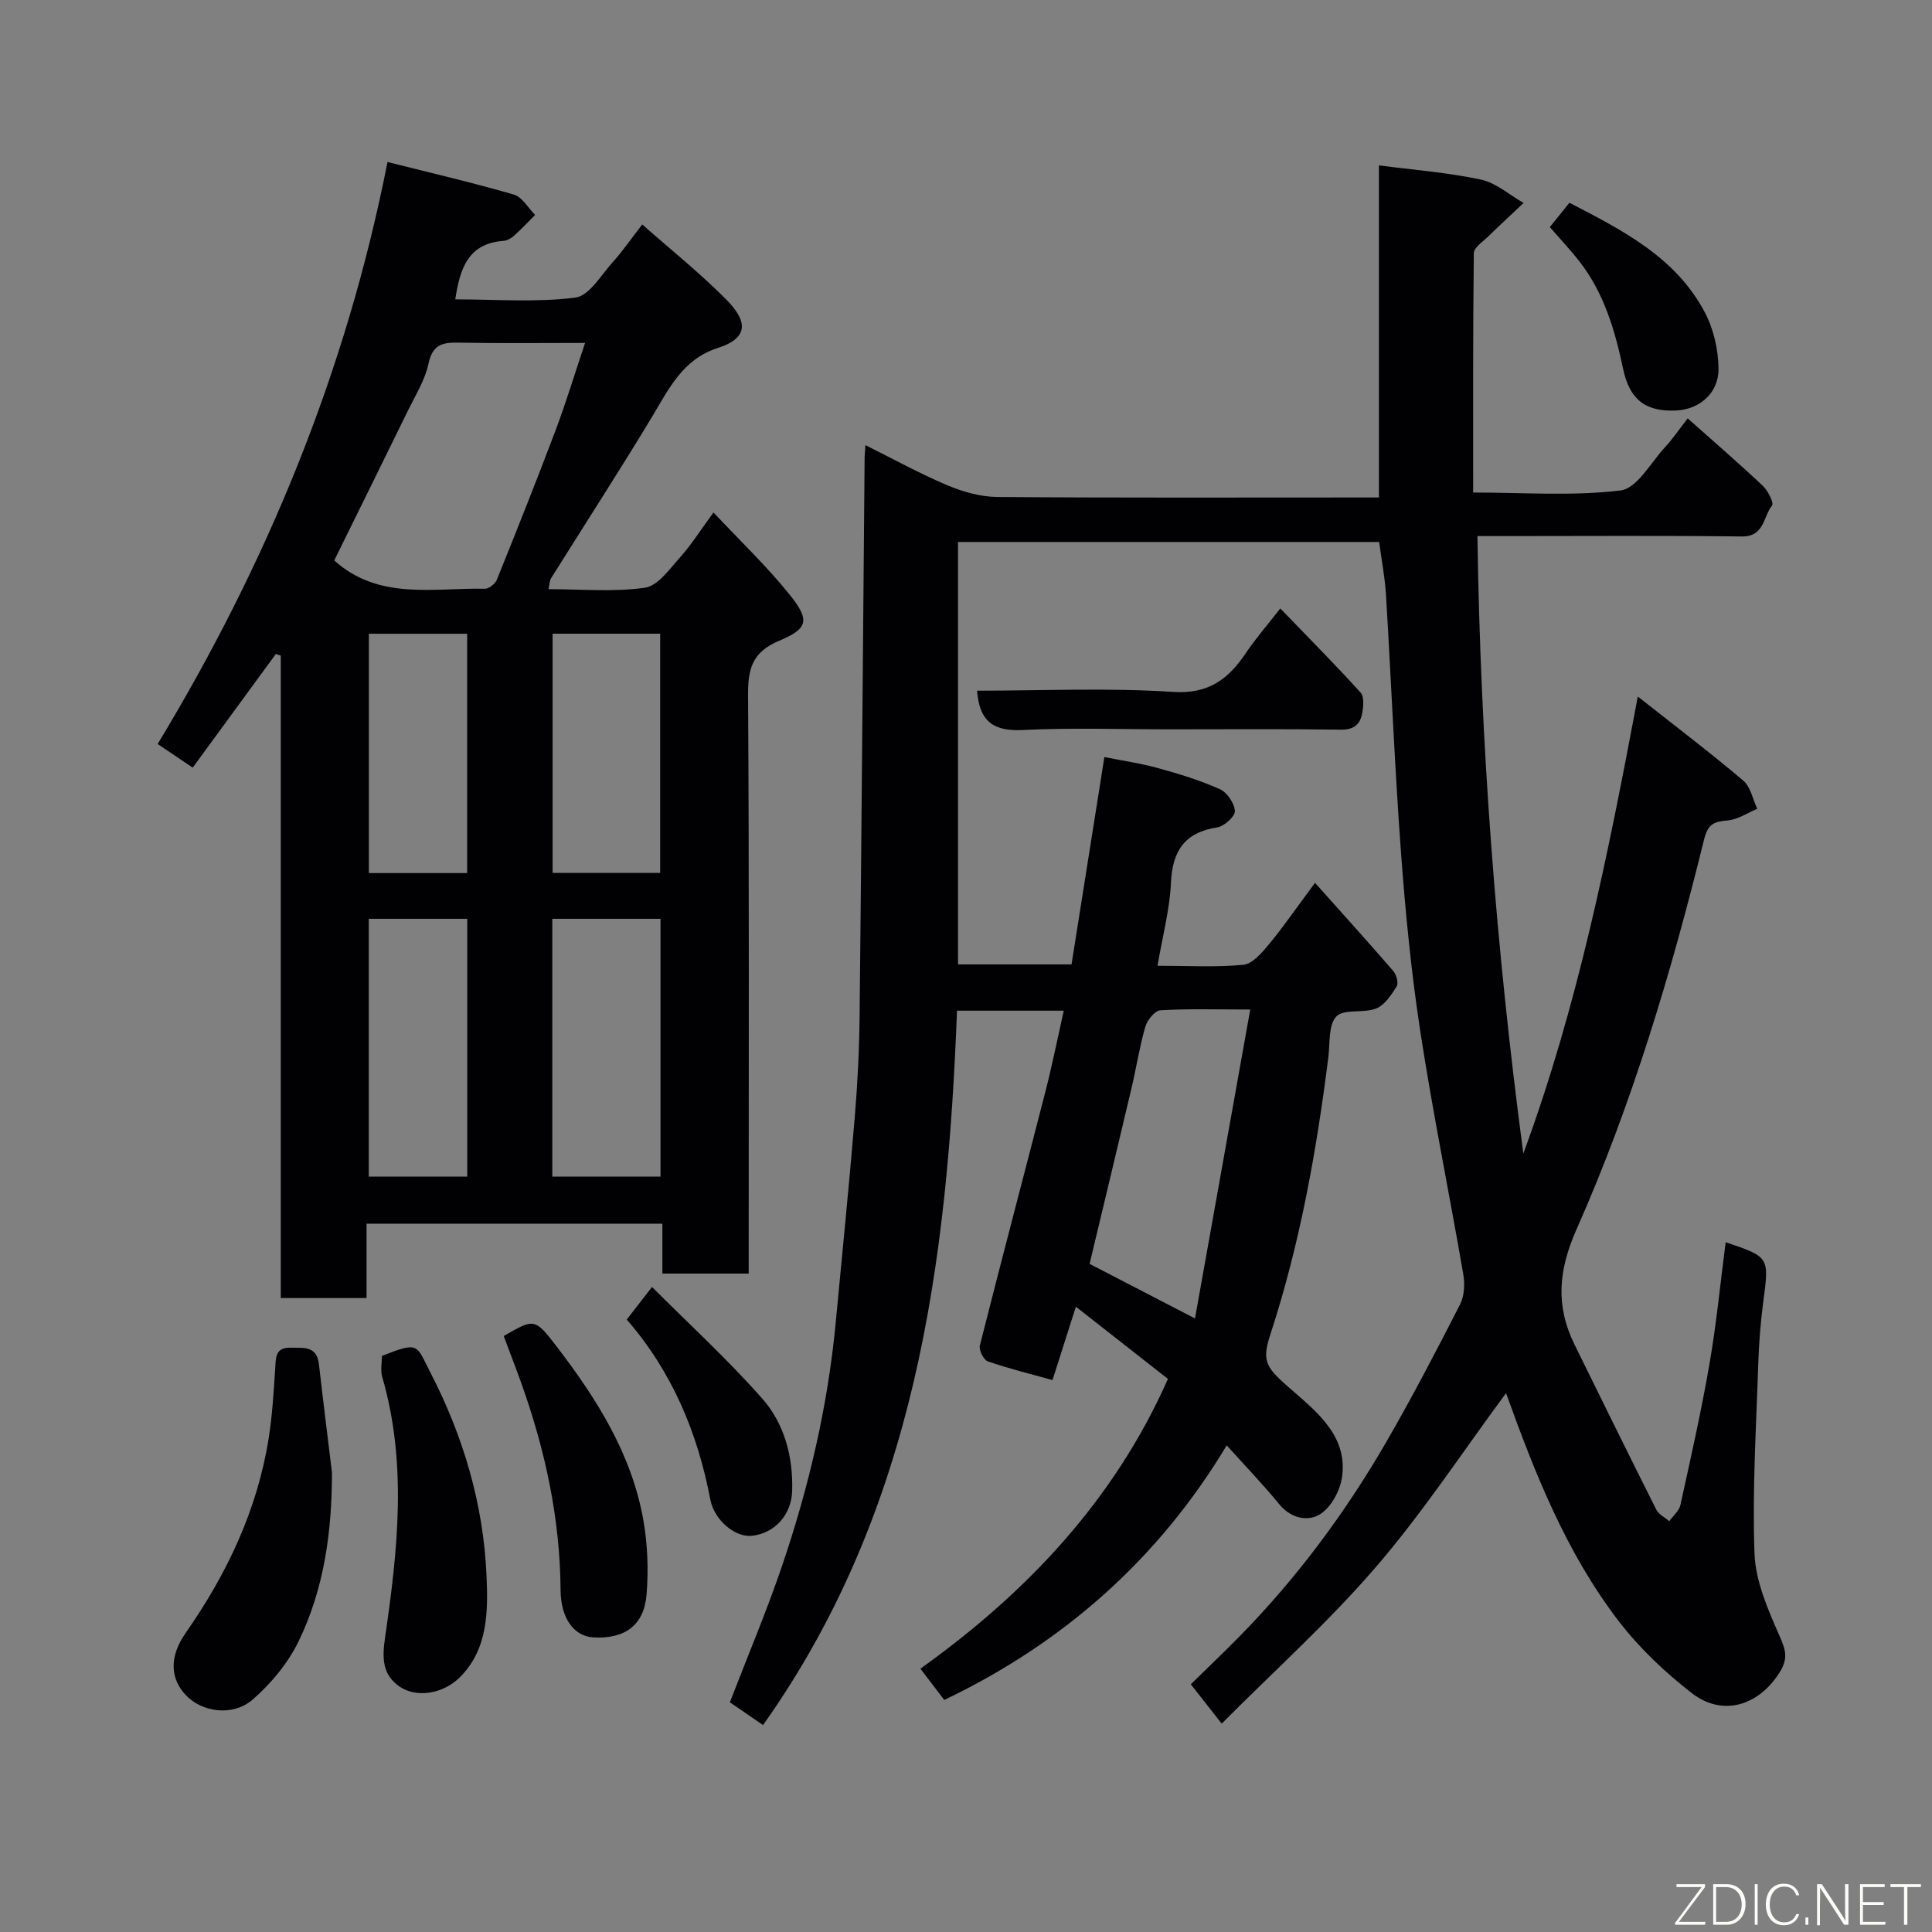 <svg enable-background="new 0 0 400 400" viewBox="0 0 400 400" xmlns="http://www.w3.org/2000/svg"><rect x="0" y="0" width="400" height="400" fill="#808080" stroke="none"/><g fill="#010103"><path d="m253.98 299.25c-14.08 23.44-33.71 40.86-58.48 52.71-1.52-2-3-3.93-4.94-6.48 22-15.73 40.1-34.84 51.25-59.99-6.11-4.79-12.39-9.72-19.06-14.95-1.7 5.35-3.25 10.2-4.84 15.19-4.76-1.33-9.16-2.4-13.41-3.88-.86-.3-1.87-2.34-1.63-3.28 4.42-17.51 9.05-34.96 13.54-52.45 1.41-5.48 2.52-11.04 3.83-16.87-7.61 0-14.69 0-22.1 0-2.02 52.37-8.55 103.35-40.16 147.91-2.25-1.55-4.62-3.18-6.87-4.72 3.7-9.61 7.64-18.9 10.87-28.43 5.51-16.25 9.4-32.91 11.03-50.03 1.35-14.23 2.77-28.45 3.96-42.7.58-6.91.92-13.86 1-20.8.41-38.6.7-77.2 1.04-115.79.01-.65.09-1.3.17-2.53 5.8 2.89 11.23 5.89 16.91 8.29 3.23 1.36 6.88 2.41 10.34 2.44 24.66.2 49.33.11 73.99.11h5.07c0-23 0-45.68 0-68.76 6.95.91 14.11 1.46 21.08 2.93 3.16.67 5.93 3.18 8.88 4.85-2.44 2.3-4.91 4.57-7.3 6.91-1.12 1.09-3 2.31-3.01 3.48-.2 16.31-.14 32.61-.14 49.56 10.39 0 20.58.78 30.53-.43 3.4-.41 6.24-5.77 9.22-8.98 1.55-1.67 2.83-3.58 4.67-5.94 5.4 4.81 10.59 9.29 15.56 13.97 1.06 1 2.33 3.55 1.9 4.08-1.84 2.28-1.56 6.45-6.24 6.4-16.16-.2-32.33-.08-48.49-.08-1.82 0-3.63 0-6.26 0 .61 42.76 3.8 85.01 9.5 127.84 11.25-30.52 17.51-61.66 23.7-94.62 8.14 6.42 15.14 11.73 21.83 17.4 1.53 1.3 1.97 3.87 2.91 5.85-2.04.84-4.03 2.22-6.13 2.4-2.83.25-4.08.68-4.9 3.99-6.78 27.52-14.88 54.7-26.37 80.61-3.82 8.62-4.39 15.89-.43 23.94 5.6 11.4 11.21 22.79 16.91 34.14.5 1 1.78 1.61 2.69 2.41.79-1.11 2.04-2.12 2.31-3.35 2.13-9.7 4.32-19.39 6.01-29.17 1.45-8.34 2.26-16.8 3.36-25.25 9.1 3.09 9.02 3.07 7.78 12.37-.56 4.24-.89 8.52-1.03 12.8-.42 13.1-1.26 26.22-.78 39.29.21 5.75 2.78 11.59 5.16 17.01 1.26 2.85 1.87 4.61.11 7.48-4.27 6.96-11.8 9.41-18.25 4.41-5.6-4.34-10.92-9.39-15.22-15.01-10.8-14.12-17.29-30.54-23.24-47.1-8.93 12.07-17.16 24.63-26.87 35.92-9.76 11.36-21 21.45-32 32.51-2.49-3.17-4.27-5.43-6.4-8.15 3.43-3.36 6.79-6.55 10.03-9.85 11.9-12.1 21.95-25.64 30.43-40.29 5.4-9.33 10.39-18.91 15.29-28.51.9-1.76 1.01-4.26.66-6.28-2.88-16.71-6.3-33.34-8.87-50.09-1.89-12.31-3.1-24.75-4.02-37.18-1.31-17.78-2.03-35.6-3.11-53.4-.22-3.57-.91-7.11-1.41-10.9-28.95 0-57.89 0-87.19 0v87.46h23.5c2.2-13.88 4.44-28 6.8-42.93 3.58.72 7.38 1.26 11.05 2.27 4.37 1.2 8.75 2.54 12.88 4.39 1.49.67 3.01 2.92 3.09 4.53.06 1.1-2.21 3.14-3.65 3.37-6.77 1.05-9.29 4.87-9.59 11.51-.25 5.49-1.72 10.93-2.78 17.14 6.25 0 12.05.35 17.76-.2 1.87-.18 3.81-2.43 5.22-4.13 3.01-3.64 5.7-7.54 9.63-12.84 5.59 6.27 10.97 12.2 16.2 18.25.65.76 1.13 2.51.71 3.19-1.11 1.76-2.48 3.88-4.26 4.58-2.6 1.04-6.64.01-8.23 1.65-1.68 1.72-1.3 5.53-1.66 8.45-2.45 19.45-5.89 38.68-12 57.36-1.92 5.87-.85 6.94 4.79 11.83 5.32 4.62 11.32 9.65 10.01 17.94-.44 2.75-2.3 6.12-4.55 7.5-2.49 1.52-5.97.89-8.4-2.08-3.37-4.12-7.1-7.98-10.89-12.2zm-6.57-26.28c3.81-21.31 7.57-42.31 11.44-63.96-7.05 0-12.85-.19-18.61.16-1.14.07-2.72 2.04-3.12 3.42-1.21 4.2-1.87 8.56-2.88 12.82-2.85 12.11-5.77 24.19-8.65 36.26 7.07 3.66 14.01 7.25 21.82 11.3z"/><path d="m75.89 253.36v15.39c-5.97 0-11.57 0-17.76 0 0-44.34 0-88.67 0-133.01-.34-.11-.68-.22-1.02-.34-5.72 7.82-11.44 15.63-17.21 23.53-2.42-1.63-4.54-3.06-7.26-4.89 22.45-37.11 38.96-76.72 47.59-120.5 9.04 2.28 17.67 4.28 26.17 6.75 1.72.5 2.94 2.76 4.39 4.21-1.45 1.45-2.85 2.95-4.37 4.31-.59.53-1.43 1.01-2.18 1.06-7.31.52-9.02 5.72-9.98 12.11 8.34 0 16.7.66 24.85-.36 2.88-.36 5.36-4.7 7.81-7.42 2.05-2.28 3.8-4.83 6.05-7.73 5.97 5.28 12.02 10.11 17.42 15.57 4.08 4.14 5.06 7.82-1.82 10.02-7.29 2.33-10.16 8.6-13.72 14.49-6.75 11.17-13.84 22.12-20.76 33.18-.32.51-.3 1.23-.53 2.25 6.79 0 13.49.63 19.97-.3 2.71-.39 5.14-3.92 7.33-6.36 2.28-2.53 4.1-5.47 6.86-9.22 5.52 5.89 10.99 11.09 15.68 16.91 4.28 5.31 4.03 7.09-2.03 9.63-5.68 2.37-6.53 5.84-6.49 11.36.24 37.99.13 75.97.13 113.96v5.72c-6.07 0-11.78 0-17.87 0 0-3.42 0-6.69 0-10.33-20.42.01-40.47.01-61.25.01zm-6.69-137.33c9.23 8.31 20.49 5.65 31.2 5.86.83.02 2.13-1.03 2.47-1.87 4.13-10.25 8.23-20.52 12.13-30.86 2.2-5.84 4.01-11.82 6.13-18.16-9.18 0-17.67.11-26.15-.06-3.33-.07-5.41.36-6.25 4.3-.73 3.43-2.72 6.61-4.3 9.83-5.08 10.41-10.21 20.77-15.23 30.96zm45.15 74.2v53.37h22.4c0-17.98 0-35.56 0-53.37-7.52 0-14.78 0-22.4 0zm.06-59.03v49.52h22.27c0-16.65 0-33.02 0-49.52-7.58 0-14.84 0-22.27 0zm-38.06 59.03v53.37h20.39c0-17.98 0-35.57 0-53.37-6.85 0-13.44 0-20.39 0zm.02-59.02v49.55h20.35c0-16.61 0-32.97 0-49.55-6.87 0-13.46 0-20.35 0z"/><path d="m68.73 304.85c0 12.23-1.61 24.07-6.93 35.01-2.19 4.5-5.68 8.7-9.48 12.01-4.11 3.58-10.48 2.62-13.8-.86-3.31-3.47-3.52-8.01-.08-12.93 8.57-12.27 14.85-25.51 17.2-40.38.74-4.69 1.01-9.47 1.33-14.21.15-2.25-.08-4.54 3.16-4.46 2.56.06 5.46-.5 5.9 3.4.85 7.47 1.79 14.94 2.7 22.42z"/><path d="m79.08 280.72c7.8-3.07 7.05-2.31 10.03 3.45 6.84 13.23 10.98 27.3 11.62 42.03.31 7.18.4 15.25-5.6 21.14-3.38 3.32-8.87 4.28-12.4 1.85-3.57-2.46-3.64-5.81-3-10.22 2.61-17.94 4.61-35.99-.6-53.91-.4-1.36-.05-2.94-.05-4.34z"/><path d="m104.29 276.61c6.31-3.65 6.43-3.74 10.97 2.18 8.27 10.8 15.51 22.23 17.93 35.89.89 5.01 1.08 10.26.69 15.33-.51 6.51-4.5 9.37-11.07 8.99-3.94-.23-6.71-3.89-6.75-9.81-.1-14.71-3.15-28.82-8.05-42.6-1.2-3.35-2.49-6.67-3.72-9.98z"/><path d="m202.29 143c13.62 0 27.13-.63 40.53.25 7.49.49 11.53-2.69 15.19-8.14 1.97-2.93 4.32-5.61 7.06-9.14 5.92 6.14 11.41 11.66 16.63 17.42.77.85.58 2.87.33 4.26-.41 2.3-1.7 3.46-4.43 3.42-11.79-.17-23.6-.07-35.41-.07-10.15 0-20.31-.36-30.43.14-5.89.29-8.97-1.58-9.47-8.14z"/><path d="m129.76 273.2c1.76-2.27 3.16-4.07 5.23-6.75 7.72 7.73 15.69 15.03 22.8 23.08 4.6 5.21 6.43 12.01 6.22 19.14-.15 4.95-3.58 8.78-8.35 9.3-3.41.37-7.77-3.19-8.59-7.48-2.64-13.82-7.87-26.42-17.31-37.29z"/><path d="m320.87 47.02c1.42-1.77 2.71-3.37 4.06-5.04 11 5.7 22.05 11.28 28.06 22.74 1.81 3.44 2.77 7.7 2.81 11.6.06 5.09-3.97 8.46-8.79 8.67-6.26.28-9.6-2.17-10.96-8.61-1.69-7.99-3.95-15.72-9.06-22.28-1.81-2.32-3.85-4.47-6.12-7.08z"/></g><path d="m346.9 398 5.4-7.3h-5.2v-.6h5.9v.6l-5.4 7.2h5.5l-.1.6h-6.2v-.5z" fill="#fbfcfa"/><path d="m354.7 390.1h2.8c2.3 0 3.9 1.6 3.9 4.1s-1.6 4.3-3.9 4.3h-2.8zm.6 7.8h2c2.2 0 3.3-1.6 3.3-3.6 0-1.8-1-3.6-3.3-3.6h-2z" fill="#fbfcfa"/><path d="m363.9 390.1v8.4h-.6v-8.4h1.6z" fill="#fbfcfa"/><path d="m372.5 396.3c-.4 1.3-1.4 2.3-3.2 2.3-2.4 0-3.7-1.9-3.7-4.3 0-2.3 1.2-4.3 3.7-4.3 1.8 0 2.9 1 3.2 2.4h-.6c-.4-1.1-1.1-1.8-2.5-1.8-2.1 0-3 1.9-3 3.7s.9 3.7 3 3.7c1.4 0 2.1-.7 2.5-1.7z" fill="#fbfcfa"/><path d="m373.8 398.5v-1.5h.6v1.5z" fill="#fbfcfa"/><path d="m376.2 398.5v-8.4h1c1.3 2 4.4 6.7 4.9 7.6-.1-1.2-.1-2.4-.1-3.8v-3.8h.7v8.4h-.9c-1.2-1.9-4.4-6.8-5-7.7.1 1.1 0 2.3 0 3.9v3.9h-.6z" fill="#fbfcfa"/><path d="m390 394.4h-4.3v3.5h4.7l-.1.6h-5.2v-8.4h5.1v.6h-4.5v3.1h4.3z" fill="#fbfcfa"/><path d="m394.2 390.7h-2.8v-.6h6.3v.6h-2.8v7.8h-.7z" fill="#fbfcfa"/></svg>